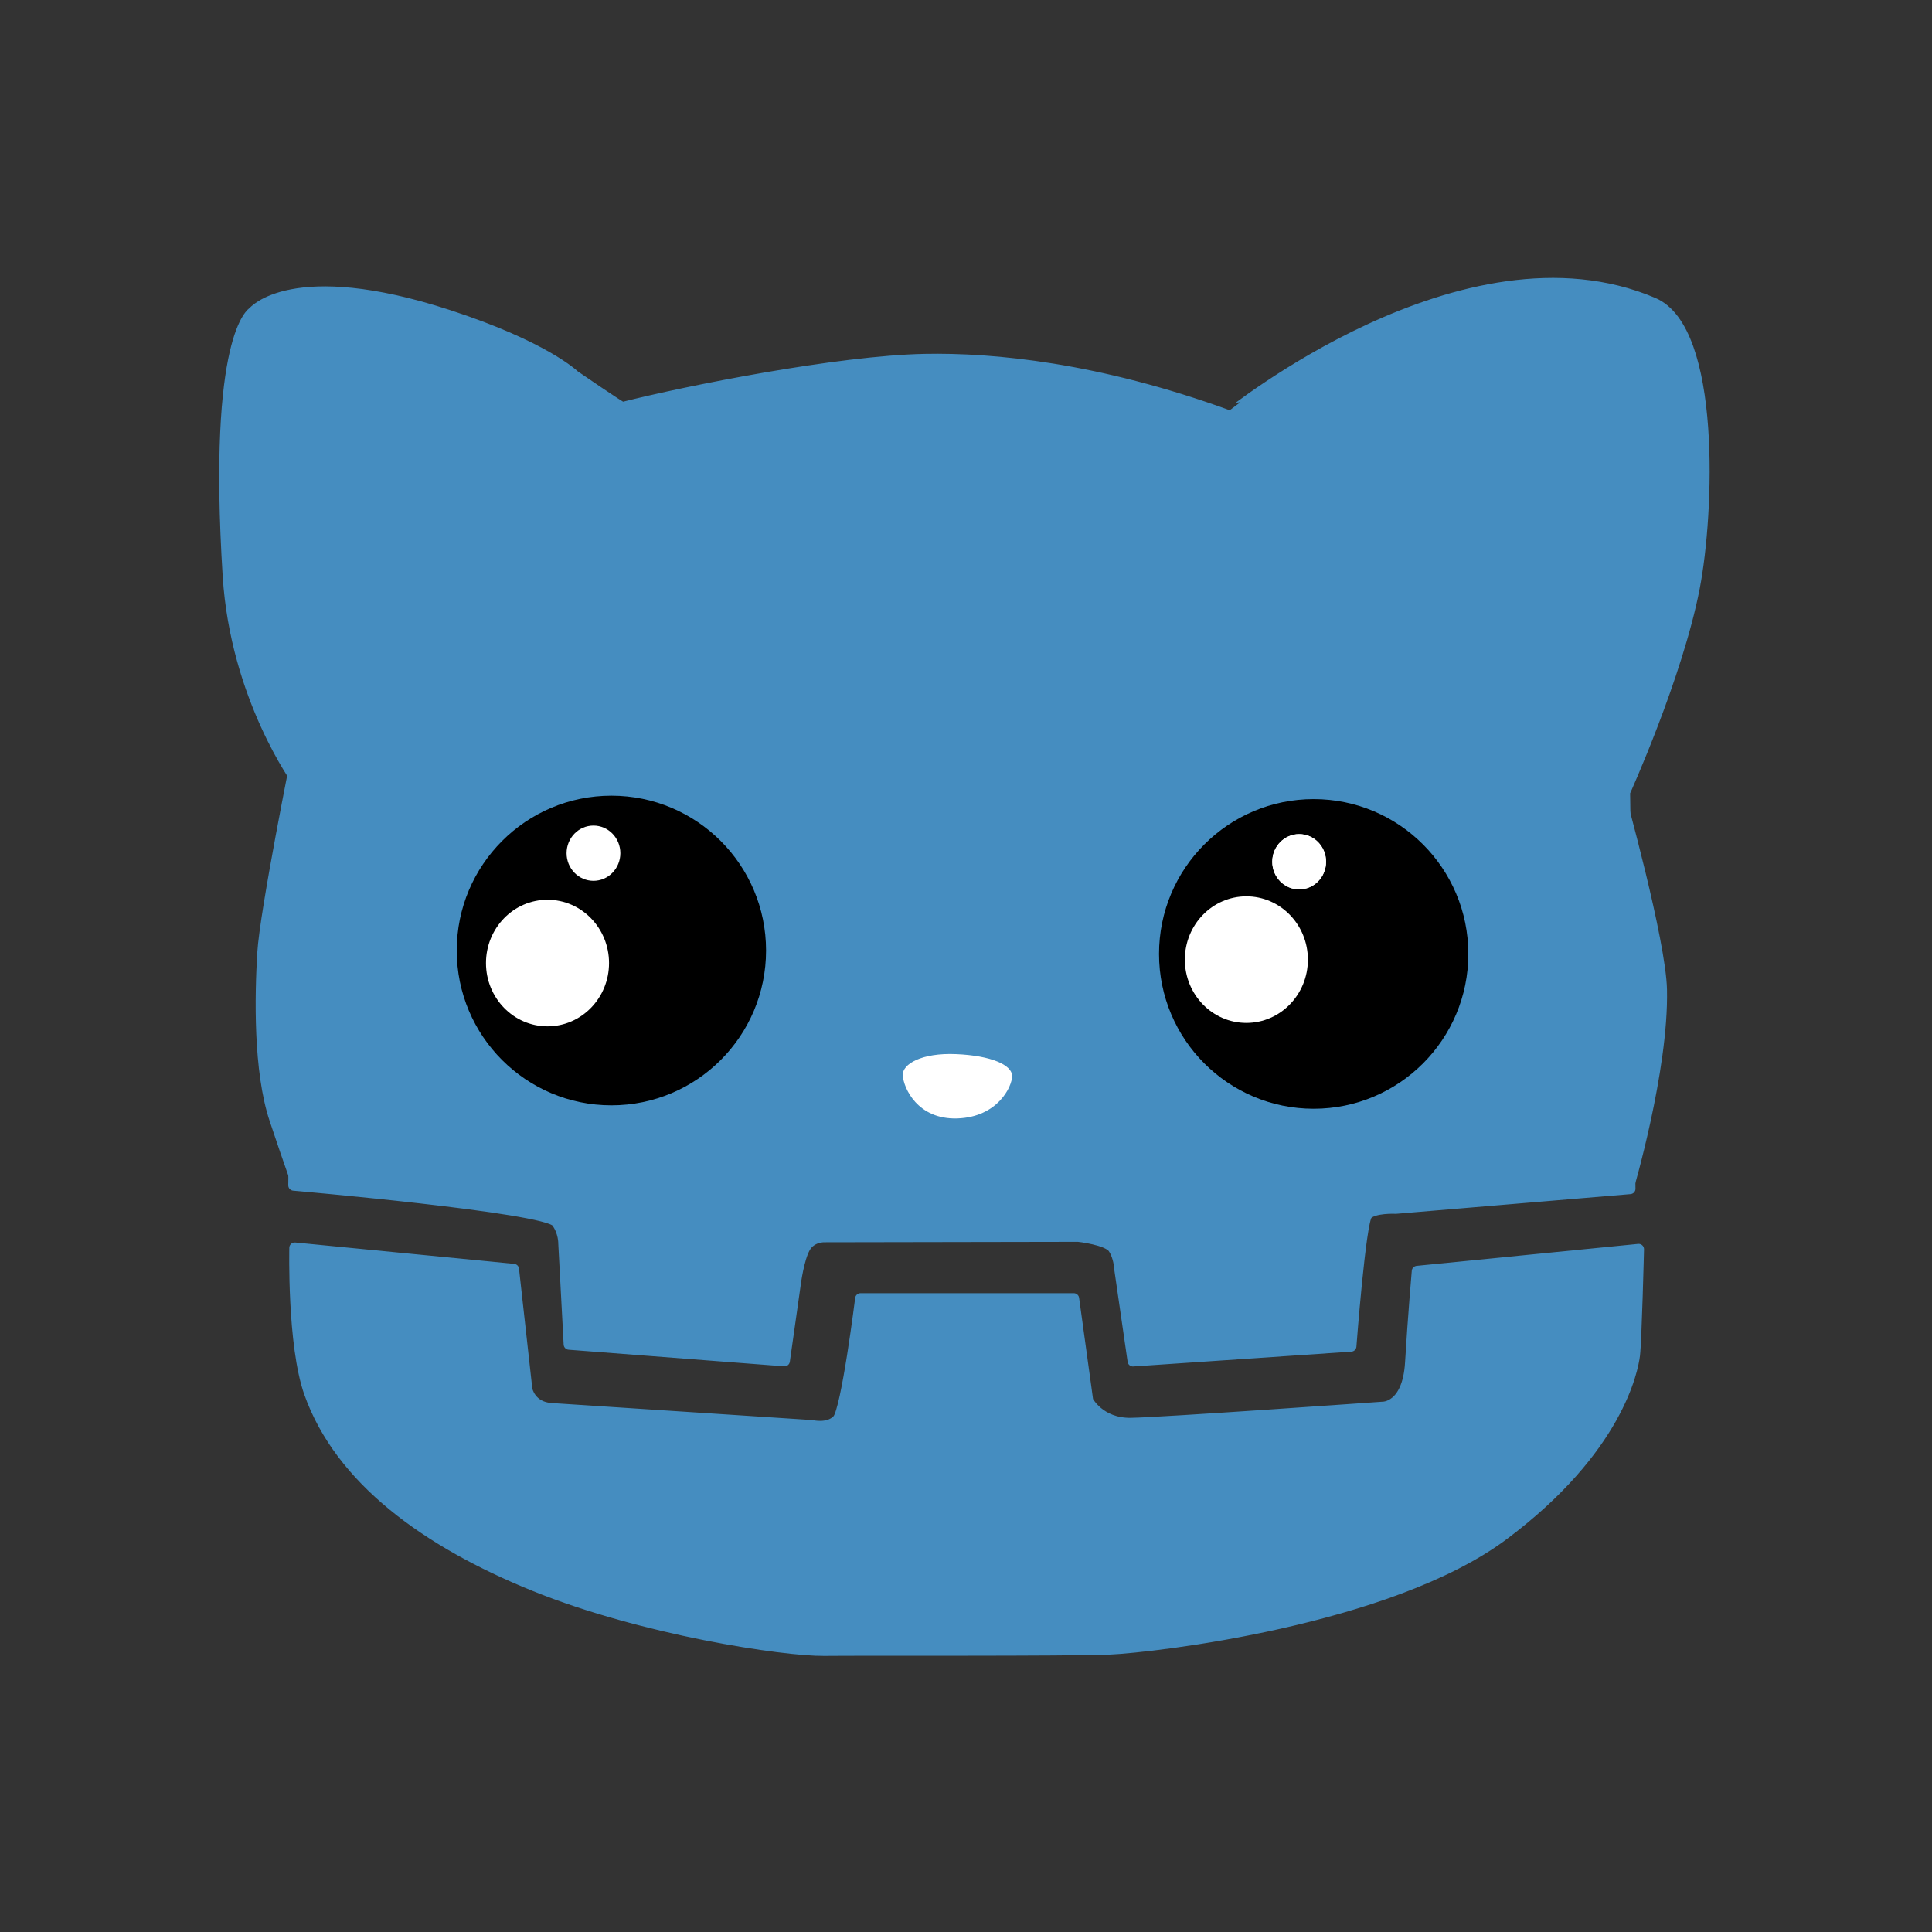 <?xml version="1.0" encoding="UTF-8" standalone="no"?>
<!DOCTYPE svg PUBLIC "-//W3C//DTD SVG 1.1//EN" "http://www.w3.org/Graphics/SVG/1.1/DTD/svg11.dtd">
<svg width="100%" height="100%" viewBox="0 0 300 300" version="1.1" xmlns="http://www.w3.org/2000/svg" xmlns:xlink="http://www.w3.org/1999/xlink" xml:space="preserve" xmlns:serif="http://www.serif.com/" style="fill-rule:evenodd;clip-rule:evenodd;stroke-linecap:round;stroke-linejoin:round;stroke-miterlimit:1.5;">
    <rect x="0" y="0" width="300" height="300" fill="#333333" stroke="none"/>
    <g transform="matrix(1,0,0,1,-335,-1.767)">
        <g id="cat_one_right" transform="matrix(0.84,0,0,0.675,-91.238,-166.711)">
            <rect x="507.131" y="249.744" width="356.935" height="444.706" style="fill:none;"/>
            <g transform="matrix(1,0,0,1,-33.104,-56.212)">
                <g transform="matrix(1.19,0,0,1.482,109.743,247.124)">
                    <path d="M407.784,233.296L441.799,236.615L443.873,255.282C443.873,255.282 444.39,258.011 447.661,258.22C450.932,258.429 488.165,260.864 488.165,260.864C488.165,260.864 490.74,261.491 492.132,259.96C493.524,258.429 495.681,241.169 495.681,241.169L528.808,241.169L530.995,257.037C530.995,257.037 532.804,260.586 537.676,260.516C542.548,260.447 576.788,258.011 576.788,258.011C576.788,258.011 580.685,258.15 581.103,251.121C581.52,244.092 582.147,236.924 582.147,236.924L616.555,233.514C616.555,233.514 616.207,247.746 615.929,249.973C615.651,252.2 613.354,264.518 595.607,277.811C577.861,291.103 541.018,295.314 534.407,295.592C527.795,295.87 496.214,295.731 490.02,295.801C483.826,295.87 461.904,292.599 445.062,285.779C428.22,278.959 414.833,269.221 410.073,255.819C407.428,248.372 407.784,233.296 407.784,233.296Z" style="fill:rgb(69,141,192);stroke:rgb(69,141,192);stroke-width:1.67px;"/>
                </g>
                <g transform="matrix(1.19,0,0,1.482,108.222,245.597)">
                    <path d="M485.153,251.883L451.678,249.308L450.843,233.649C450.843,233.649 450.889,231.839 449.729,230.309C447.989,228.012 408.898,224.618 408.898,224.618L409.546,162.021C409.546,162.021 399.9,148.909 398.71,130.025C396.348,92.544 402.605,89.075 402.605,89.075C402.605,89.075 408.682,81.668 432.891,89.539C447.963,94.44 452.508,98.925 452.508,98.925C452.508,98.925 459.776,103.919 459.98,103.867C470.047,101.318 493.518,96.654 506.951,96.394C517.523,96.189 533.757,97.723 554.03,105.093C554.121,105.126 590.795,75.155 620.11,87.651C629.866,91.81 628.721,120.363 626.504,131.826C623.843,145.587 615.673,163.595 615.673,163.595L616.506,225.15L580.118,228.208C580.118,228.208 576.708,228.034 575.664,229.147C574.62,230.261 573.158,249.608 573.158,249.608L539.278,251.904L537.19,237.498C537.19,237.498 537.12,235.689 536.215,234.367C535.311,233.044 530.787,232.557 530.787,232.557L491.322,232.627C491.322,232.627 489.304,232.557 488.329,234.297C487.355,236.037 486.868,239.795 486.868,239.795L485.153,251.883Z" style="fill:rgb(69,141,192);stroke:rgb(69,141,192);stroke-width:1.67px;"/>
                </g>
                <g transform="matrix(1.19,0,0,1.482,108.553,247.124)">
                    <path d="M615.394,162.566C615.394,162.566 621.793,185.467 621.96,193.213C622.232,205.854 616.659,224.612 616.659,224.612L600.755,210.204L601.571,160.727L615.394,162.566Z" style="fill:rgb(69,141,192);"/>
                </g>
                <g transform="matrix(1.282,0,0,1.636,100.246,255.076)">
                    <ellipse cx="431.596" cy="164.664" rx="22.3" ry="21.769"/>
                </g>
                <g transform="matrix(1.282,0,0,1.636,230.067,255.863)">
                    <ellipse cx="431.596" cy="164.664" rx="22.3" ry="21.769"/>
                </g>
                <g transform="matrix(1.286,0,0,1.482,58.486,247.124)">
                    <path d="M512.468,213.205C518.202,212.992 520.326,208.32 520.326,206.621C520.326,204.922 517.352,203.452 512.256,203.222C507.319,203 504.526,204.769 504.61,206.505C504.705,208.47 506.734,213.417 512.468,213.205Z" style="fill:white;"/>
                </g>
                <g transform="matrix(1.19,0,0,1.482,101.92,247.518)">
                    <ellipse cx="453.631" cy="188.822" rx="9.557" ry="9.823" style="fill:white;"/>
                </g>
                <g transform="matrix(1.19,0,0,1.482,231.109,246.731)">
                    <ellipse cx="453.631" cy="188.822" rx="9.557" ry="9.823" style="fill:white;"/>
                </g>
                <g transform="matrix(0.52,0,0,0.647,544.801,381.884)">
                    <ellipse cx="453.631" cy="188.822" rx="9.557" ry="9.823" style="fill:white;"/>
                </g>
                <g transform="matrix(0.52,0,0,0.647,414.348,379.916)">
                    <ellipse cx="453.631" cy="188.822" rx="9.557" ry="9.823" style="fill:white;"/>
                </g>
                <g transform="matrix(0.52,0,0,0.647,544.801,381.884)">
                    <ellipse cx="453.631" cy="188.822" rx="9.557" ry="9.823" style="fill:white;"/>
                </g>
                <g transform="matrix(1.19,0,0,1.482,108.553,247.124)">
                    <path d="M408.376,156.158C408.376,156.158 403.361,180.959 402.971,187.494C402.581,194.029 402.31,205.854 404.892,213.602C407.475,221.35 408.426,223.797 408.426,223.797C408.426,223.797 415.494,221.486 418.893,219.583C422.291,217.68 423.922,155.154 423.922,155.154L408.376,156.158Z" style="fill:rgb(69,141,192);"/>
                </g>
            </g>
        </g>
    </g>
</svg>
